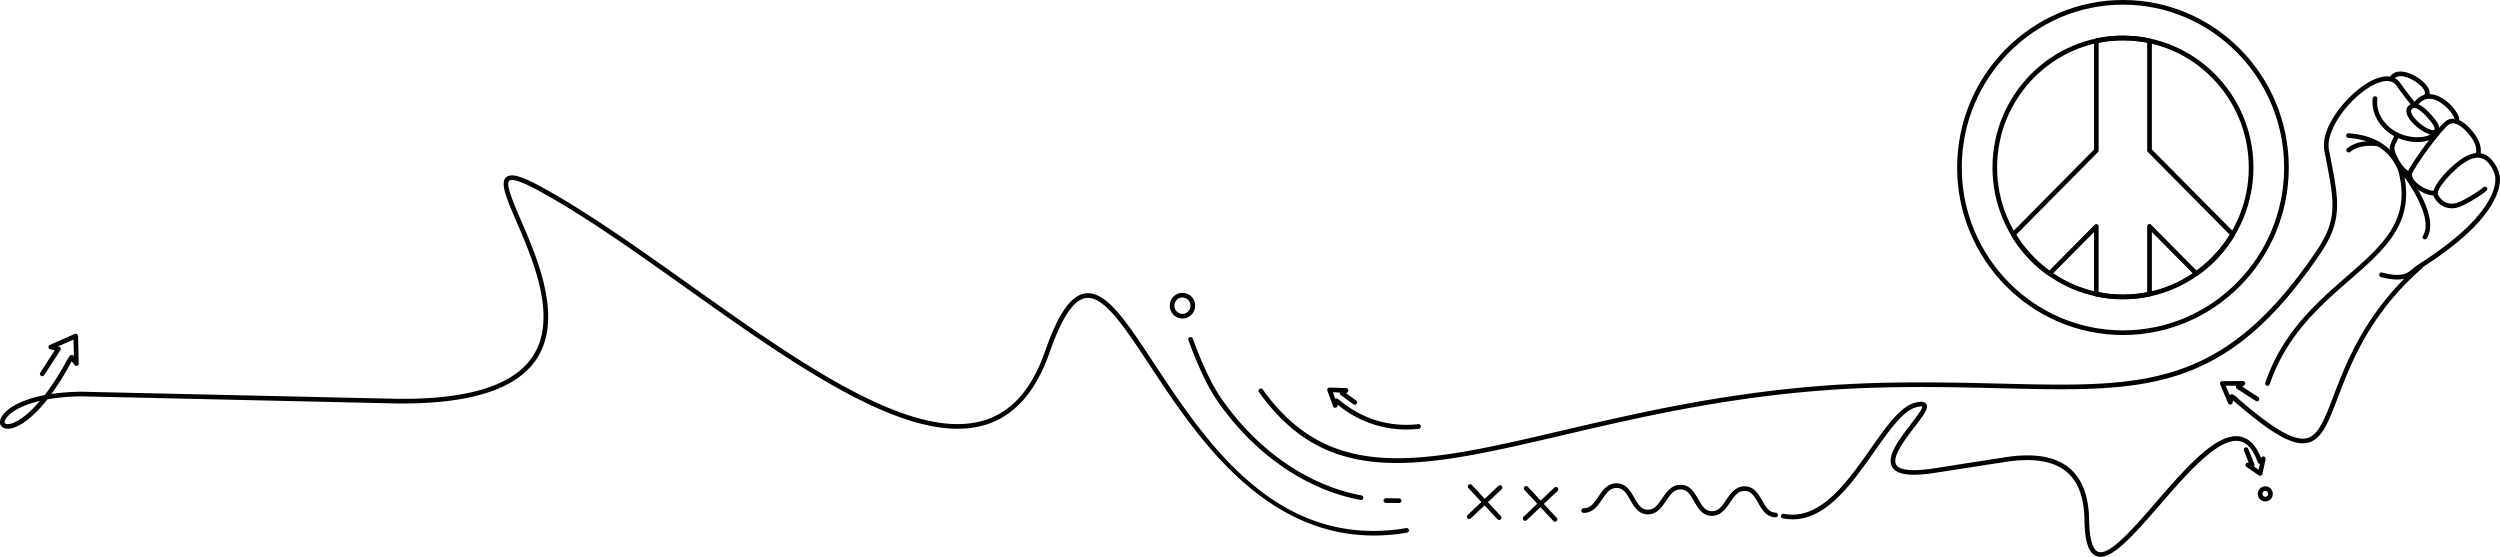 <svg xmlns="http://www.w3.org/2000/svg" viewBox="0 0 4203.57 936.28"><title>Asset 1</title><g id="Layer_2" data-name="Layer 2"><g id="Layer_1-2" data-name="Layer 1"><path d="M4052.81,464.85a3.9,3.9,0,0,1-2.77-6.66c7.89-8,15.51-13,26.07-19.92A568.06,568.06,0,0,0,4126,401.94c51.9-41.93,78.82-87.55,67-113.5-5.59-12.42-12.5-20-20.55-22.42-7.51-2.3-16.47-.29-26.61,6-23.79,14.89-50.3,47.65-46.83,54.65,3,5.83,14.65,24,39.45,11.38,23.85-12,37.18-23.15,37.31-23.25a3.91,3.91,0,0,1,5.05,6c-.56.48-14.1,11.85-38.84,24.26-24.88,12.64-42.45-.1-50-14.85-7.23-14.61,28.87-51.75,49.69-64.79,12.16-7.52,23.26-9.8,33-6.83,10.29,3.16,18.83,12.13,25.38,26.67,13.53,29.7-13.63,77.91-69.19,122.81a572.48,572.48,0,0,1-50.55,36.78c-10.54,6.93-17.5,11.5-24.81,18.89A3.9,3.9,0,0,1,4052.81,464.85Z"/><path d="M4090.91,328.54c-7.65,0-18.2-5-25.09-9.48-14.47-9.5-20.6-20.73-16.82-30.8,4.42-11.87,51.45-78.44,66-86.31,13.4-7.24,31.22,2.42,47.61,25.89,13.11,18.85,7.64,33.52,7.4,34.14a3.91,3.91,0,0,1-7.29-2.81c.19-.55,4-11.68-6.52-26.86-10.23-14.65-26.16-29.61-37.49-23.49-12.07,6.52-58,70.29-62.42,82.18-2.54,6.77,4.06,13.78,8.22,17.36,11.14,9.56,25.6,13.49,28.07,12.13a3.84,3.84,0,0,1,5.47.14,4,4,0,0,1-.15,5.57C4096.22,327.85,4093.76,328.54,4090.91,328.54Z"/><path d="M4050.71,295.11c-3.87,0-8.07-2.26-12.51-6.72-10.18-10.2-20.5-30.78-20.09-40,.12-2.41,1.22-7.39,9.42-23a3.9,3.9,0,1,1,6.92,3.62c-7.74,14.8-8.49,18.89-8.53,19.79-.26,5.86,8.27,24.59,17.81,34.17,4.18,4.2,6.57,4.43,7.06,4.41h.17a3.91,3.91,0,0,1,.15,7.81Zm79.17-87.54a3.91,3.91,0,0,1-2.68-6.75c.42-4.59-12.74-24.48-30.84-32.11-13.61-5.72-24.7-2-33,11.1a3.91,3.91,0,0,1-6.61-4.18c10.66-16.87,24.12-18.46,33.54-16.84,21.7,3.75,41.73,27.67,44.34,39.2,1.19,5.32-1.07,7.84-2.53,8.87A3.89,3.89,0,0,1,4129.88,207.57Z"/><path d="M4079.89,164.74a3.9,3.9,0,0,1-3.13-6.23c.38-.52,1.53-2.07-.2-5.89-4.39-9.72-23.22-23.17-38.12-24.43-6.14-.49-10.61,1.15-13.18,5a3.91,3.91,0,0,1-6.49-4.36c4.2-6.25,11.25-9.18,20.32-8.39,16.53,1.39,38.62,15.75,44.6,29,3,6.61,1.29,11.13-.66,13.76A3.91,3.91,0,0,1,4079.89,164.74Z"/><path d="M4064.38,238.77c-19,0-43.14-7.1-60.22-27.61-14.35-17.39-15.89-34.39-14.66-45.59a3.91,3.91,0,1,1,7.77.85c-1.55,14.12,2.79,27.5,12.9,39.76,23.72,28.48,63.58,27.33,74.65,20.56.43-.25.84-.51,1.24-.76l-.5-.13c-13.91-3.67-38.07-23-39.36-38-.49-5.74,2.32-10.31,7.93-12.87a14.13,14.13,0,0,1,6-1.14c9.06.57,20.47,9.58,34.16,26.8,5.71,7.16,7.92,13,6.95,18.45s-4.87,9.86-12.32,14.36C4083.61,236.64,4074.77,238.77,4064.38,238.77Zm-4.54-57.16a6,6,0,0,0-2.49.46c-3.22,1.47-3.51,3.39-3.36,5.08.89,10.35,21.37,27.92,33.56,31.14,2.83.74,4.89.65,5.53-.27a4.15,4.15,0,0,1,.46-.56c.42-3-1.35-6.9-5.41-12C4076.39,190.71,4066.08,182,4059.84,181.61Z"/><path d="M3812.64,648.81a4,4,0,0,1-1.27-.21,3.91,3.91,0,0,1-2.43-5c26.33-77.09,75.69-125,124-167.51q6.18-5.43,12.27-10.71c61.45-53.48,110-95.73,87.13-178.82-13.67-33.09-41.92-51.64-83.79-54.65a3.92,3.92,0,0,1-3.62-4.18,4,4,0,0,1,4.18-3.62c45.07,3.25,75.56,23.41,90.61,59.93,24.32,88.28-28.37,134.14-89.38,187.23q-6.06,5.28-12.24,10.69c-47.51,41.79-96.05,88.89-121.75,164.17A3.92,3.92,0,0,1,3812.64,648.81Z"/><path d="M4077.26,402.48a3.9,3.9,0,0,1-3.3-6c20.58-32.62-35.1-104.19-35.67-104.91a3.91,3.91,0,1,1,6.14-4.83c2.45,3.11,59.62,76.68,36.14,113.91A3.89,3.89,0,0,1,4077.26,402.48Z"/><path d="M3949.13,256.34a3.91,3.91,0,0,1-2.48-6.93c20-16.41,50.3-11.51,51.57-11.31a3.91,3.91,0,0,1-1.31,7.71c-.27-.06-28-4.49-45.3,9.64A3.89,3.89,0,0,1,3949.13,256.34Z"/><path d="M4030.21,470a100.61,100.61,0,0,1-26.9-4.21,3.91,3.91,0,0,1,2.12-7.53c21.27,6,37,5.15,46.67-2.44a3.91,3.91,0,1,1,4.82,6.15C4050.09,467.33,4041.15,470,4030.21,470Z"/><path d="M3808.77,843.1a12.68,12.68,0,0,1-12.42-13,12.42,12.42,0,0,1,13.15-12.35h0a11.78,11.78,0,0,1,8.66,3.94l.77,1h0a11.59,11.59,0,0,1,2.54,8.19,11.81,11.81,0,0,1-3.89,8.68A12.24,12.24,0,0,1,3808.77,843.1Zm.05-17.52a4.18,4.18,0,0,0-3,1,4.62,4.62,0,0,0-1.66,3.51,4.86,4.86,0,0,0,4.61,5.15,4.57,4.57,0,0,0,3.42-1.35,4.4,4.4,0,0,0,1.49-3.34,4.09,4.09,0,0,0-.86-3.05l-.61-.77a4.09,4.09,0,0,0-3-1.18Z"/><path d="M3531.8,936.28a18.74,18.74,0,0,1-6.52-1.12c-13.43-4.9-19.94-24.45-20.48-61.53s-10.71-64.24-30.15-80.46c-22.31-18.61-58.12-24-106.44-15.93l-114.87,17.82c-41.18,6.37-64,3.27-71.67-9.74-10.49-17.72,11.65-46.57,31.18-72,8.5-11.08,20.13-26.24,19.34-30,0,0-.4,0-1.41,0a35.53,35.53,0,0,0-8.35,1.3c-22.19,5.48-45.79,39-70.79,74.55-41.31,58.71-88.11,125.27-153.75,112.43a3.91,3.91,0,1,1,1.5-7.67c60.63,11.83,105.91-52.49,145.86-109.26,27-38.34,50.28-71.45,75.3-77.64,6.73-1.67,14.89-2.94,18.26,2.17,4.47,6.84-3.26,17.47-19.76,39-16.23,21.15-38.45,50.12-30.65,63.28,3.93,6.63,18.16,13,63.74,6L3367,769.52c51.34-8.54,88.22-2.77,112.69,17.65,21.27,17.75,32.36,46.8,33,86.35.6,40.47,8.67,51.87,15.35,54.3,18.8,6.86,58.46-38.8,96.78-83C3675,787,3726.8,727.06,3766.48,734c14.87,2.59,26.7,14.59,35.18,35.69l1.45-1.27a4,4,0,0,1,4.56-.41,3.91,3.91,0,0,1,1.82,4.19L3804.07,797a3.91,3.91,0,0,1-6,2.38L3777.29,785a3.9,3.9,0,0,1,2.06-7.11l1.76-.07L3773,757.49a3.91,3.91,0,0,1,7.26-2.91l10.21,25.48a3.92,3.92,0,0,1-.34,3.58,4.57,4.57,0,0,1-.38.49l8,5.54,2.09-9.58a3.75,3.75,0,0,1-.57-.09,3.91,3.91,0,0,1-2.71-2.31l-1.55-3.76c-7.59-19.55-17.33-30.08-29.81-32.25-35.16-6.14-88,54.65-134.49,108.29C3590.72,896,3555.77,936.28,3531.8,936.28Z"/><path d="M2348.82,778.49c-93.31,0-168.43-30-231.89-119.13a3.9,3.9,0,1,1,6.36-4.53c114.07,160.11,268.9,123.93,503.27,69.16,142.7-33.35,320.29-74.86,534-80.18,76-1.88,143.82-.23,203.66,1.22,240.75,5.86,373.35,9,530.59-222.86,35.9-52.81,30.19-82.36,16.38-153.77l-2.9-15.09C3900.23,210.6,3954.83,149,3993.41,133c19.06-7.94,34.2-5.48,42.66,6.85,8.64,12.54,26.41,34.55,26.59,34.76a3.91,3.91,0,1,1-6.08,4.92c-.73-.91-18.14-22.46-26.95-35.25-7.88-11.51-22.42-8.56-33.23-4.06-39.36,16.35-87.22,75.64-80.42,111.62l2.9,15.06c13.82,71.51,20.13,104.14-17.59,159.64C3741.65,662,3607.51,658.74,3364,652.84c-59.73-1.45-127.44-3.1-203.27-1.21-212.91,5.3-390.07,46.7-532.42,80C2519.58,757,2427.7,778.49,2348.82,778.49Z"/><path d="M1988.26,535.57A21.34,21.34,0,0,1,1968,520.74a21.62,21.62,0,0,1,13.44-27.24,21.4,21.4,0,0,1,27.1,13.71s0,0,0,.05a21.88,21.88,0,0,1-13.6,27.24A21.4,21.4,0,0,1,1988.26,535.57Zm-.12-35.32a14.17,14.17,0,0,0-4.26.67,13.78,13.78,0,0,0-8.47,17.39,13.53,13.53,0,0,0,17.06,8.78,14,14,0,0,0,8.63-17.42A13.66,13.66,0,0,0,1988.14,500.25Z"/><path d="M2288.48,840.75a4.46,4.46,0,0,1-.72-.06C2195.14,823.5,2106.86,762,2045.54,672c-15.37-22.69-31.29-56.36-47.33-100.11a3.91,3.91,0,0,1,7.34-2.69c15.82,43.15,31.45,76.25,46.46,98.41C2112.15,755.9,2198.6,816.2,2289.19,833a3.91,3.91,0,0,1-.71,7.75Z"/><path d="M2364.82,722.17a180.09,180.09,0,0,1-115.25-41.54l-.67,2.27a3.91,3.91,0,0,1-3.63,2.8h-.12a3.9,3.9,0,0,1-3.67-2.57l-9.59-26.25a3.91,3.91,0,0,1,.5-3.64,4.11,4.11,0,0,1,3.3-1.61l27.7.93a3.91,3.91,0,0,1,2.15,7.08l-2.13,1.54,16.85,12.3a3.9,3.9,0,1,1-4.6,6.31l-21.21-15.48a3.87,3.87,0,0,1-1.6-3.16A4.15,4.15,0,0,1,2253,660l-11.79-.4,4.05,11.11a4.38,4.38,0,0,1,1-.48,3.93,3.93,0,0,1,3.58.59l4.79,3.6a3.72,3.72,0,0,1,.91.95,172.73,172.73,0,0,0,129.24,37.84,3.84,3.84,0,0,1,4.32,3.44,3.9,3.9,0,0,1-3.44,4.32A187.48,187.48,0,0,1,2364.82,722.17Z"/><path d="M2985.64,869.82h-.09c-15.69-.36-22.93-13-29.31-24.21-6.1-10.69-11.37-19.91-22.53-20.18h-.48c-11,0-17.12,8.92-24.14,19.24-7.34,10.78-15.9,23.12-31.25,22.65-15.67-.36-22.87-13-29.22-24.16-6.1-10.72-11.37-20-22.62-20.23s-17.51,8.79-24.62,19.28S2786,864.83,2771,864.83h-.67c-15.67-.36-22.88-13-29.23-24.17-6.1-10.71-11.36-20-22.61-20.22H2718c-11,0-17.12,8.92-24.14,19.24-7.23,10.63-15.42,22.66-30.58,22.66h-.67a3.91,3.91,0,0,1,.09-7.81h.57c11,0,17.12-8.92,24.14-19.24,7.34-10.79,15.75-23.15,31.25-22.65,15.67.36,22.88,13,29.23,24.16,6.1,10.72,11.36,20,22.61,20.23h.48c10.94,0,17-8.9,24-19.19,7.34-10.81,15.72-23,31.27-22.7s22.88,13,29.23,24.17c6.09,10.71,11.36,20,22.61,20.22,11.47.49,17.49-8.77,24.62-19.24,7.34-10.79,15.82-23,31.25-22.65s22.78,13,29.13,24.12c6.14,10.73,11.43,20,22.71,20.27a3.91,3.91,0,0,1-.09,7.81Z"/><path d="M2614.7,877.32a3.87,3.87,0,0,1-2.86-1.24l-48.75-52.36a3.91,3.91,0,0,1,5.72-5.32l48.75,52.36a3.89,3.89,0,0,1-.2,5.51A3.85,3.85,0,0,1,2614.7,877.32Z"/><path d="M2564.4,875.61a3.91,3.91,0,0,1-2.68-6.75l51.84-49.08a3.91,3.91,0,0,1,5.37,5.68l-51.84,49.08A3.93,3.93,0,0,1,2564.4,875.61Z"/><path d="M2520.77,874.35a3.87,3.87,0,0,1-2.86-1.24l-48.75-52.36a3.9,3.9,0,1,1,5.71-5.32l48.75,52.36a3.9,3.9,0,0,1-2.85,6.56Z"/><path d="M2470.47,872.64a3.91,3.91,0,0,1-2.69-6.75l51.85-49.08a3.91,3.91,0,0,1,5.37,5.68l-51.84,49.08A3.93,3.93,0,0,1,2470.47,872.64Z"/><path d="M2352.71,845.75c-2.46,0-5.34,0-8.56-.06-4.1,0-8.78-.09-13.88-.09a3.91,3.91,0,1,1,0-7.82c5.14,0,9.84.05,14,.09,3.2,0,6,.07,8.48.07a3.91,3.91,0,0,1,0,7.81Z"/><path d="M2310.33,900.44c-188.39,0-300.29-169.73-376.58-285.43-43.33-65.71-77.5-117.71-107.55-113.91-20.71,2.56-40.8,32.54-61.43,91.64-22.74,65.13-58.51,105.88-106.3,121.11-125.43,40-317.88-96.82-504-229.12-89-63.25-173-123-250.41-164.94-35.56-19.3-45.21-18.25-47.8-15.88-6.39,5.83,6.86,36.63,19.69,66.41,28.49,66.17,71.55,166.18,25.65,234.2-34.94,51.79-116.78,76.53-243.53,73.68L138,666.47a345.68,345.68,0,0,0-58.33,5c-32.54,41.34-59.27,52.91-72.15,48.58C2,718.21-.76,713.45.18,707.62,2.38,693.89,25,674,75.09,664.37c11.84-15.24,24.62-34.72,37.85-59.3l4-6.45a3.9,3.9,0,0,1,3.12-1.85,3.76,3.76,0,0,1,3.3,1.51l.92,1.2L123.6,571l-26,11.45,1.63.4a3.9,3.9,0,0,1,2.35,5.92l-27.23,42a3.91,3.91,0,0,1-6.56-4.26L92,589.1l-7.5-1.82a3.91,3.91,0,0,1-.65-7.38l41.94-18.44a3.92,3.92,0,0,1,5.49,3.48l1.08,46.27a3.91,3.91,0,0,1-7,2.48l-4.76-6.16-.9,1.45a458.22,458.22,0,0,1-33.22,53.44A368.63,368.63,0,0,1,138,658.66l520.24,11.72c123.86,2.88,203.51-20.79,236.87-70.23,43.51-64.48,1.47-162.13-26.35-226.74-17-39.55-28.28-65.69-17.78-75.27,7.73-7.06,24.73-2.63,56.8,14.78C985.57,355.1,1069.81,415,1159,478.36c184.56,131.18,375.43,266.79,497.1,228,46-14.64,79.1-52.67,101.3-116.24,22-63,43.56-93.8,67.84-96.82,34.83-4.33,68.46,46.73,115,117.37,87.29,132.39,206.89,313.71,424.16,277.3a3.91,3.91,0,1,1,1.29,7.71A335,335,0,0,1,2310.33,900.44ZM67.24,674C26.62,683.62,9.33,700,7.89,708.86c-.41,2.57.82,3.36,2.09,3.78C18,715.36,39.44,706.7,67.24,674Z"/><path d="M3871.93,745.41c-24.18,0-58.66-21.43-117.15-72.09l-1,4a3.9,3.9,0,0,1-7.38.54l-13.31-31.57a3.91,3.91,0,0,1,3.59-5.43l34.66-.15h0a3.91,3.91,0,0,1,2.35,7l-3.41,2.56,26.85,17.29a3.91,3.91,0,0,1-4.23,6.57l-31.57-20.32a3.9,3.9,0,0,1-1.78-3.14,3.74,3.74,0,0,1,.53-2.13l-17.53.08,6.71,15.92a3.93,3.93,0,0,1,1.78-1.4,3.88,3.88,0,0,1,3.53.35l2.77,1.77.31.2,3.26,2.09a3.91,3.91,0,0,1,1.62,2.11c61.41,52.92,95.38,72.37,116.46,67.09,19.38-4.85,29.88-32.37,44.41-70.47,21.59-56.6,54.21-142.14,143.72-220.8a3.91,3.91,0,0,1,5.16,5.88c-88.06,77.37-119,158.48-141.58,217.71-15.37,40.3-26.47,69.42-49.81,75.26A36.5,36.5,0,0,1,3871.93,745.41Z"/><path d="M3569.68,503.14a215.91,215.91,0,0,1-45.71-4.77,3.92,3.92,0,0,1-3.08-3.83V390.26L3449,462.91a3.9,3.9,0,0,1-5,.43,222.2,222.2,0,0,1-62.22-67.13,3.92,3.92,0,0,1,.58-4.77l138.61-140V68.62a3.91,3.91,0,0,1,3.12-3.83,219.49,219.49,0,0,1,91,0,3.91,3.91,0,0,1,3.12,3.83V251.29l138.77,140.15a3.93,3.93,0,0,1,.57,4.77,222.18,222.18,0,0,1-62.21,67.13,3.92,3.92,0,0,1-5.05-.43l-72.08-72.81V494.54a3.91,3.91,0,0,1-3.08,3.82A214.31,214.31,0,0,1,3569.68,503.14Zm-41-11.78a212.63,212.63,0,0,0,81.64,0V380.6a3.91,3.91,0,0,1,6.68-2.76L3693.43,455a214,214,0,0,0,55.78-60.25L3611.47,255.65a3.9,3.9,0,0,1-1.13-2.75V71.82a211.06,211.06,0,0,0-81.64,0V253.05a3.88,3.88,0,0,1-1.13,2.75L3390,394.78A214.11,214.11,0,0,0,3445.76,455L3522,378a3.91,3.91,0,0,1,6.68,2.76Z"/><path d="M3569.68,563.32c-153.79,0-278.9-126.35-278.9-281.66S3415.89,0,3569.68,0s278.75,126.35,278.75,281.66S3723.38,563.32,3569.68,563.32Zm0-555.5c-149.48,0-271.09,122.84-271.09,273.84S3420.2,555.5,3569.68,555.5s270.93-122.84,270.93-273.84S3719.07,7.82,3569.68,7.82Zm0,495.32c-121,0-219.48-99.36-219.48-221.48S3448.65,60,3569.68,60,3789,159.45,3789,281.66,3690.61,503.14,3569.68,503.14Zm0-435.3C3453,67.84,3358,163.76,3358,281.66s95,213.66,211.67,213.66,211.5-95.85,211.5-213.66S3686.3,67.84,3569.68,67.84Z"/></g></g></svg>